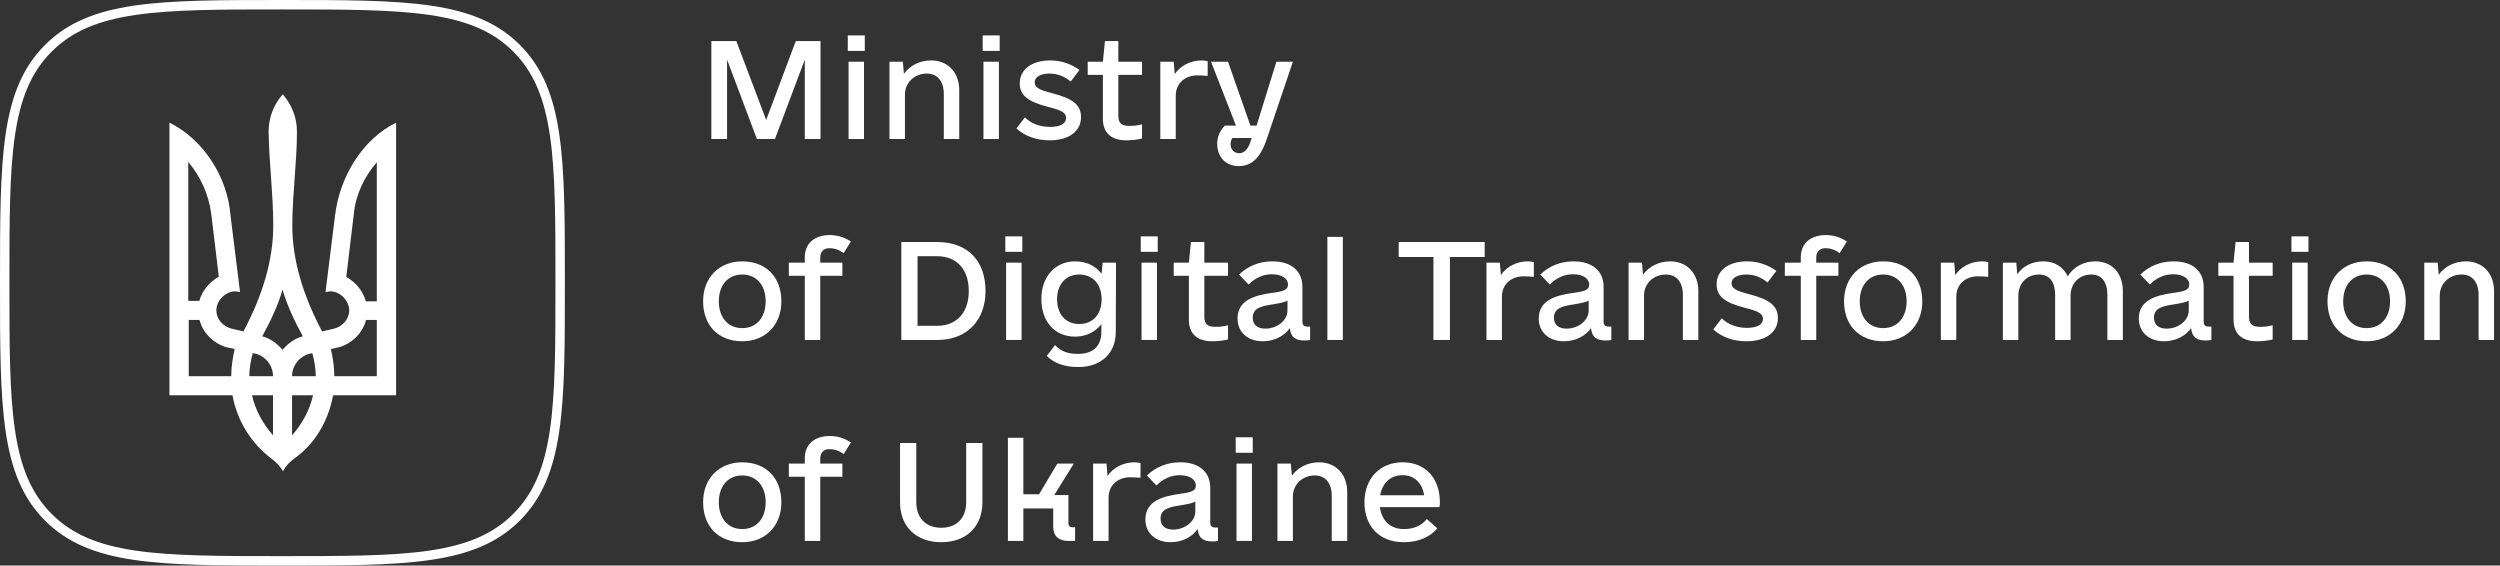 <svg width="389" height="88" viewBox="0 0 389 88" fill="none" xmlns="http://www.w3.org/2000/svg">
<rect x="0" y="0" width="389" height="88" fill="#333333" stroke="none"/>
<path d="M127.67 6.394H123.825L119.218 18.666L114.572 6.394H110.686V21.633H113.13V9.281L117.776 21.633H120.58L125.227 9.281V21.633H127.67V6.394Z" fill="white"/>
<path d="M131.916 7.918H134.56V5.512H131.916V7.918ZM132.036 21.633H134.439V9.602H132.036V21.633Z" fill="white"/>
<path d="M144.894 9.402C143.092 9.402 141.569 10.204 140.648 11.487L140.488 9.602H138.405V21.633H140.808V14.736C140.808 12.81 142.33 11.447 144.213 11.447C145.855 11.447 146.857 12.61 146.857 14.655V21.633H149.26V14.014C149.26 11.246 147.458 9.402 144.894 9.402Z" fill="white"/>
<path d="M152.905 7.918H155.549V5.512H152.905V7.918ZM153.025 21.633H155.429V9.602H153.025V21.633Z" fill="white"/>
<path d="M163.32 21.834C166.324 21.834 168.207 20.43 168.207 18.225C168.207 16.34 166.965 15.337 163.68 14.495C161.637 13.973 160.997 13.572 160.997 12.81C160.997 11.968 161.918 11.447 163.28 11.447C164.562 11.447 165.643 11.888 166.604 12.69L167.966 10.886C166.644 9.923 165.082 9.402 163.4 9.402C160.556 9.402 158.673 10.805 158.673 12.971C158.673 14.816 159.915 15.818 163.039 16.62C165.243 17.142 165.883 17.583 165.883 18.345C165.883 19.267 164.922 19.748 163.4 19.748C161.798 19.748 160.476 19.227 159.474 18.265L158.153 19.989C159.474 21.192 161.277 21.834 163.32 21.834Z" fill="white"/>
<path d="M177.7 11.648V9.602H174.015V6.394H171.932L171.611 9.602H169.248V11.648H171.611V18.465C171.611 20.671 172.893 21.834 175.257 21.834C176.058 21.834 176.899 21.754 177.7 21.553V19.348C176.899 19.548 176.378 19.588 175.737 19.588C174.576 19.588 174.015 19.227 174.015 17.984V11.648H177.7Z" fill="white"/>
<path d="M186.993 9.402C185.19 9.402 183.668 10.244 182.787 11.527L182.627 9.602H180.544V21.633H182.947V14.896C182.947 12.971 184.389 11.728 186.312 11.728C186.833 11.728 187.394 11.768 187.914 11.808V9.522C187.594 9.442 187.313 9.402 186.993 9.402Z" fill="white"/>
<path d="M198.609 9.602L195.525 19.548H194.564L191.079 9.602H188.435L192.32 19.548H190.598C189.797 20.35 189.396 21.273 189.396 22.355C189.396 24.481 190.758 25.844 192.761 25.844C194.804 25.844 196.166 24.521 197.167 21.473L201.173 9.602H198.609ZM192.841 23.839C192.04 23.839 191.479 23.278 191.479 22.436C191.479 22.075 191.559 21.754 191.76 21.473H194.764L194.524 22.195C194.163 23.238 193.562 23.839 192.841 23.839Z" fill="white"/>
<path d="M115.493 53.101C119.098 53.101 121.581 50.574 121.581 46.885C121.581 43.115 119.178 40.668 115.493 40.668C111.888 40.668 109.404 43.195 109.404 46.885C109.404 50.654 111.808 53.101 115.493 53.101ZM115.493 51.055C113.29 51.055 111.848 49.411 111.848 46.885C111.848 44.358 113.29 42.714 115.493 42.714C117.696 42.714 119.138 44.358 119.138 46.885C119.138 49.411 117.696 51.055 115.493 51.055Z" fill="white"/>
<path d="M129.032 38.623C129.913 38.623 130.634 38.904 131.275 39.385L132.397 37.58C131.435 36.939 130.354 36.578 129.112 36.578C126.709 36.578 125.227 37.901 125.227 40.027V40.869H122.743V42.914H125.227V52.9H127.63V42.914H131.075V40.869H127.63V40.067C127.63 39.184 128.151 38.623 129.032 38.623Z" fill="white"/>
<path d="M145.815 37.66H140.248V52.9H145.815C150.542 52.9 153.346 49.772 153.346 45.28C153.346 40.668 150.662 37.66 145.815 37.66ZM145.815 50.694H142.771V39.866H145.815C148.9 39.866 150.742 41.952 150.742 45.28C150.742 48.609 148.9 50.694 145.815 50.694Z" fill="white"/>
<path d="M156.43 39.184H159.074V36.778H156.43V39.184ZM156.55 52.9H158.954V40.869H156.55V52.9Z" fill="white"/>
<path d="M171.571 40.869L171.411 42.593C170.49 41.39 169.048 40.668 167.285 40.668C164.201 40.668 162.038 43.035 162.038 46.523C162.038 50.053 164.121 52.379 167.285 52.379C169.008 52.379 170.41 51.657 171.371 50.454V51.617C171.371 53.542 170.41 55.066 167.726 55.066C166.204 55.066 165.122 54.705 164.161 53.702L162.879 55.386C163.961 56.469 165.563 57.111 167.766 57.111C171.451 57.111 173.614 54.865 173.614 51.657L173.654 40.869H171.571ZM167.926 50.414C165.843 50.414 164.481 48.93 164.481 46.564C164.481 44.238 165.843 42.714 167.926 42.714C170.049 42.714 171.411 44.238 171.411 46.564C171.411 48.93 170.049 50.414 167.926 50.414Z" fill="white"/>
<path d="M177.5 39.184H180.143V36.778H177.5V39.184ZM177.62 52.9H180.023V40.869H177.62V52.9Z" fill="white"/>
<path d="M191.079 42.914V40.869H187.394V37.66H185.311L184.99 40.869H182.627V42.914H184.99V49.732C184.99 51.938 186.272 53.101 188.635 53.101C189.436 53.101 190.278 53.02 191.079 52.82V50.614C190.278 50.815 189.757 50.855 189.116 50.855C187.954 50.855 187.394 50.494 187.394 49.251V42.914H191.079Z" fill="white"/>
<path d="M203.416 50.815C202.895 50.815 202.655 50.574 202.655 50.053V44.639C202.655 42.152 200.892 40.668 198.008 40.668C195.925 40.668 194.203 41.39 192.801 42.714L194.283 44.278C195.245 43.275 196.526 42.673 197.888 42.673C199.41 42.673 200.412 43.315 200.412 44.278C200.412 45.2 199.531 45.361 197.728 45.601C195.405 45.962 192.561 46.604 192.561 49.571C192.561 51.657 194.123 53.101 196.486 53.101C198.249 53.101 199.851 52.298 200.692 51.055C200.852 52.459 201.533 52.98 203.015 52.98C203.416 52.98 203.736 52.94 203.857 52.9V50.815H203.416ZM196.887 51.136C195.645 51.136 194.924 50.534 194.924 49.411C194.924 47.847 196.486 47.606 198.008 47.366C199.17 47.165 199.891 47.045 200.332 46.764V48.328C200.332 49.852 198.729 51.136 196.887 51.136Z" fill="white"/>
<path d="M206.54 52.9H208.944V36.858H206.54V52.9Z" fill="white"/>
<path d="M231.015 37.66H217.636V39.986H223.043V52.9H225.607V39.986H231.015V37.66Z" fill="white"/>
<path d="M237.744 40.668C235.941 40.668 234.419 41.511 233.538 42.794L233.378 40.869H231.295V52.9H233.698V46.163C233.698 44.238 235.14 42.994 237.063 42.994C237.584 42.994 238.145 43.035 238.665 43.075V40.789C238.345 40.708 238.064 40.668 237.744 40.668Z" fill="white"/>
<path d="M250.282 50.815C249.761 50.815 249.52 50.574 249.52 50.053V44.639C249.52 42.152 247.758 40.668 244.874 40.668C242.791 40.668 241.069 41.39 239.667 42.714L241.149 44.278C242.11 43.275 243.392 42.673 244.754 42.673C246.276 42.673 247.277 43.315 247.277 44.278C247.277 45.2 246.396 45.361 244.594 45.601C242.27 45.962 239.426 46.604 239.426 49.571C239.426 51.657 240.989 53.101 243.352 53.101C245.114 53.101 246.717 52.298 247.558 51.055C247.718 52.459 248.399 52.98 249.881 52.98C250.282 52.98 250.602 52.94 250.722 52.9V50.815H250.282ZM243.752 51.136C242.511 51.136 241.79 50.534 241.79 49.411C241.79 47.847 243.352 47.606 244.874 47.366C246.036 47.165 246.757 47.045 247.197 46.764V48.328C247.197 49.852 245.595 51.136 243.752 51.136Z" fill="white"/>
<path d="M259.895 40.668C258.092 40.668 256.57 41.47 255.649 42.754L255.489 40.869H253.406V52.9H255.809V46.002C255.809 44.077 257.331 42.714 259.214 42.714C260.856 42.714 261.858 43.877 261.858 45.922V52.9H264.261V45.28C264.261 42.513 262.459 40.668 259.895 40.668Z" fill="white"/>
<path d="M271.752 53.101C274.756 53.101 276.638 51.697 276.638 49.491C276.638 47.606 275.397 46.604 272.112 45.761C270.069 45.24 269.428 44.839 269.428 44.077C269.428 43.235 270.35 42.714 271.712 42.714C272.993 42.714 274.075 43.155 275.036 43.957L276.398 42.152C275.076 41.19 273.514 40.668 271.832 40.668C268.988 40.668 267.105 42.072 267.105 44.238C267.105 46.082 268.347 47.085 271.471 47.887C273.674 48.408 274.315 48.85 274.315 49.611C274.315 50.534 273.354 51.015 271.832 51.015C270.23 51.015 268.908 50.494 267.906 49.531L266.584 51.256C267.906 52.459 269.709 53.101 271.752 53.101Z" fill="white"/>
<path d="M284.009 38.623C284.89 38.623 285.611 38.904 286.252 39.385L287.373 37.58C286.412 36.939 285.331 36.578 284.089 36.578C281.686 36.578 280.203 37.901 280.203 40.027V40.869H277.72V42.914H280.203V52.9H282.607V42.914H286.052V40.869H282.607V40.067C282.607 39.184 283.128 38.623 284.009 38.623Z" fill="white"/>
<path d="M293.021 53.101C296.626 53.101 299.11 50.574 299.11 46.885C299.11 43.115 296.707 40.668 293.021 40.668C289.416 40.668 286.933 43.195 286.933 46.885C286.933 50.654 289.336 53.101 293.021 53.101ZM293.021 51.055C290.818 51.055 289.376 49.411 289.376 46.885C289.376 44.358 290.818 42.714 293.021 42.714C295.224 42.714 296.667 44.358 296.667 46.885C296.667 49.411 295.224 51.055 293.021 51.055Z" fill="white"/>
<path d="M308.443 40.668C306.64 40.668 305.118 41.511 304.237 42.794L304.077 40.869H301.994V52.9H304.397V46.163C304.397 44.238 305.839 42.994 307.762 42.994C308.283 42.994 308.844 43.035 309.364 43.075V40.789C309.044 40.708 308.763 40.668 308.443 40.668Z" fill="white"/>
<path d="M326.028 40.668C324.145 40.668 322.583 41.591 321.742 42.994C321.061 41.551 319.739 40.668 317.936 40.668C316.174 40.668 314.732 41.43 313.891 42.673L313.73 40.869H311.647V52.9H314.051V46.002C314.051 44.077 315.413 42.714 317.255 42.714C318.938 42.714 319.779 43.877 319.779 45.922V52.9H322.182V46.002C322.182 44.077 323.544 42.714 325.387 42.714C327.029 42.714 327.91 43.877 327.91 45.922V52.9H330.314V45.28C330.314 42.513 328.631 40.668 326.028 40.668Z" fill="white"/>
<path d="M343.652 50.815C343.132 50.815 342.891 50.574 342.891 50.053V44.639C342.891 42.152 341.129 40.668 338.245 40.668C336.162 40.668 334.439 41.39 333.037 42.714L334.519 44.278C335.481 43.275 336.763 42.673 338.125 42.673C339.647 42.673 340.648 43.315 340.648 44.278C340.648 45.2 339.767 45.361 337.964 45.601C335.641 45.962 332.797 46.604 332.797 49.571C332.797 51.657 334.359 53.101 336.723 53.101C338.485 53.101 340.087 52.298 340.928 51.055C341.089 52.459 341.77 52.98 343.252 52.98C343.652 52.98 343.973 52.94 344.093 52.9V50.815H343.652ZM337.123 51.136C335.881 51.136 335.16 50.534 335.16 49.411C335.16 47.847 336.723 47.606 338.245 47.366C339.406 47.165 340.127 47.045 340.568 46.764V48.328C340.568 49.852 338.966 51.136 337.123 51.136Z" fill="white"/>
<path d="M353.626 42.914V40.869H349.941V37.66H347.858L347.538 40.869H345.174V42.914H347.538V49.732C347.538 51.938 348.819 53.101 351.183 53.101C351.984 53.101 352.825 53.02 353.626 52.82V50.614C352.825 50.815 352.304 50.855 351.663 50.855C350.502 50.855 349.941 50.494 349.941 49.251V42.914H353.626Z" fill="white"/>
<path d="M356.55 39.184H359.194V36.778H356.55V39.184ZM356.671 52.9H359.074V40.869H356.671V52.9Z" fill="white"/>
<path d="M368.247 53.101C371.852 53.101 374.335 50.574 374.335 46.885C374.335 43.115 371.932 40.668 368.247 40.668C364.642 40.668 362.158 43.195 362.158 46.885C362.158 50.654 364.562 53.101 368.247 53.101ZM368.247 51.055C366.044 51.055 364.602 49.411 364.602 46.885C364.602 44.358 366.044 42.714 368.247 42.714C370.45 42.714 371.892 44.358 371.892 46.885C371.892 49.411 370.45 51.055 368.247 51.055Z" fill="white"/>
<path d="M383.708 40.668C381.906 40.668 380.384 41.47 379.462 42.754L379.302 40.869H377.219V52.9H379.623V46.002C379.623 44.077 381.145 42.714 383.027 42.714C384.67 42.714 385.671 43.877 385.671 45.922V52.9H388.074V45.28C388.074 42.513 386.272 40.668 383.708 40.668Z" fill="white"/>
<path d="M115.493 84.367C119.098 84.367 121.581 81.841 121.581 78.151C121.581 74.381 119.178 71.935 115.493 71.935C111.888 71.935 109.404 74.462 109.404 78.151C109.404 81.921 111.808 84.367 115.493 84.367ZM115.493 82.322C113.29 82.322 111.848 80.678 111.848 78.151C111.848 75.625 113.29 73.98 115.493 73.98C117.696 73.98 119.138 75.625 119.138 78.151C119.138 80.678 117.696 82.322 115.493 82.322Z" fill="white"/>
<path d="M129.032 69.89C129.913 69.89 130.634 70.17 131.275 70.652L132.397 68.847C131.435 68.205 130.354 67.844 129.112 67.844C126.709 67.844 125.227 69.168 125.227 71.293V72.135H122.743V74.181H125.227V84.167H127.63V74.181H131.075V72.135H127.63V71.333C127.63 70.451 128.151 69.89 129.032 69.89Z" fill="white"/>
<path d="M146.456 84.367C150.382 84.367 152.865 81.921 152.865 78.151V68.927H150.342V78.111C150.342 80.597 148.86 82.121 146.456 82.121C144.053 82.121 142.571 80.597 142.571 78.111V68.927H140.047V78.151C140.047 81.921 142.531 84.367 146.456 84.367Z" fill="white"/>
<path d="M166.845 82.041C166.484 82.041 166.244 81.801 166.244 81.44V77.028H164.041L167.085 72.135H164.522L161.678 76.908H159.234V68.125H156.831V84.167H159.234V79.114H163.881V81.961C163.881 83.405 164.722 84.167 166.204 84.167H167.285V82.041H166.845Z" fill="white"/>
<path d="M176.538 71.935C174.736 71.935 173.214 72.777 172.332 74.061L172.172 72.135H170.089V84.167H172.493V77.429C172.493 75.504 173.935 74.261 175.857 74.261C176.378 74.261 176.939 74.301 177.46 74.341V72.055C177.139 71.975 176.859 71.935 176.538 71.935Z" fill="white"/>
<path d="M189.076 82.081C188.555 82.081 188.315 81.841 188.315 81.319V75.905C188.315 73.419 186.552 71.935 183.668 71.935C181.585 71.935 179.863 72.657 178.461 73.98L179.943 75.544C180.904 74.542 182.186 73.94 183.548 73.94C185.07 73.94 186.072 74.582 186.072 75.544C186.072 76.467 185.19 76.627 183.388 76.868C181.065 77.229 178.221 77.87 178.221 80.838C178.221 82.924 179.783 84.367 182.146 84.367C183.909 84.367 185.511 83.565 186.352 82.322C186.512 83.726 187.193 84.247 188.675 84.247C189.076 84.247 189.396 84.207 189.517 84.167V82.081H189.076ZM182.547 82.402C181.305 82.402 180.584 81.801 180.584 80.678C180.584 79.114 182.146 78.873 183.668 78.632C184.83 78.432 185.551 78.311 185.992 78.031V79.595C185.992 81.119 184.389 82.402 182.547 82.402Z" fill="white"/>
<path d="M192.28 70.451H194.924V68.045H192.28V70.451ZM192.401 84.167H194.804V72.135H192.401V84.167Z" fill="white"/>
<path d="M205.259 71.935C203.456 71.935 201.934 72.737 201.013 74.02L200.852 72.135H198.769V84.167H201.173V77.269C201.173 75.344 202.695 73.98 204.578 73.98C206.22 73.98 207.221 75.143 207.221 77.189V84.167H209.625V76.547C209.625 73.78 207.822 71.935 205.259 71.935Z" fill="white"/>
<path d="M214.712 78.913H223.965C224.045 78.632 224.045 78.432 224.045 78.151C224.045 74.381 221.762 71.935 218.237 71.935C214.712 71.935 212.308 74.462 212.308 78.151C212.308 81.72 214.471 84.367 218.437 84.367C220.961 84.367 222.643 83.405 223.644 82.202L222.002 80.758C221.321 81.64 220.199 82.322 218.437 82.322C216.314 82.322 214.992 80.999 214.712 78.913ZM218.237 73.94C220.039 73.94 221.281 75.103 221.601 77.068H214.752C215.112 75.143 216.354 73.94 218.237 73.94Z" fill="white"/>
<path fill-rule="evenodd" clip-rule="evenodd" d="M6.996 80.995C13.977 88 24.687 88 43.939 88C63.192 88 73.901 88 80.898 80.995C87.894 73.99 87.894 63.283 87.894 43.992C87.894 24.701 87.894 13.994 80.898 6.989C73.901 0 63.208 0 43.939 0C24.671 0 13.977 0 6.996 7.005C0 13.994 0 24.717 0 43.992C0 63.267 0 73.99 6.996 80.995ZM79.862 8.026C76.666 4.833 72.585 3.172 66.808 2.325C60.982 1.47 53.615 1.467 43.939 1.467C34.263 1.467 26.897 1.47 21.073 2.327C15.298 3.176 11.222 4.841 8.034 8.041L8.031 8.043C4.836 11.235 3.172 15.32 2.324 21.104C1.468 26.937 1.465 34.312 1.465 43.992C1.465 53.672 1.468 61.047 2.324 66.882C3.172 72.668 4.836 76.757 8.032 79.958L8.034 79.959C11.222 83.159 15.302 84.824 21.079 85.673C26.905 86.53 34.271 86.533 43.939 86.533C53.607 86.533 60.973 86.53 66.802 85.673C72.581 84.824 76.665 83.159 79.862 79.958C83.059 76.757 84.722 72.671 85.57 66.888C86.426 61.055 86.43 53.68 86.43 43.992C86.43 34.304 86.426 26.93 85.57 21.096C84.722 15.313 83.059 11.227 79.862 8.026Z" fill="white"/>
<path d="M42.176 71.317C39.136 68.996 36.894 65.534 36.172 61.501H26.368V19.08C31.65 21.705 35.412 27.526 35.868 33.537L37.35 45.446L36.628 45.331C35.032 45.331 33.664 46.815 33.664 48.299C33.664 49.669 34.728 50.848 36.096 51.153L37.882 51.571C40.846 45.978 42.518 40.5 42.518 35.097C42.518 30.227 41.872 25.395 41.796 20.45C41.796 18.243 42.632 16.227 44 14.667C45.368 16.265 46.204 18.243 46.204 20.45C46.204 25.395 45.482 30.265 45.482 35.097C45.482 40.462 47.154 45.978 50.118 51.571L51.904 51.153C53.272 50.848 54.336 49.669 54.336 48.299C54.336 46.815 52.968 45.331 51.372 45.331L50.65 45.446L52.132 33.537C52.854 27.526 56.35 21.705 61.632 19.08V61.501H51.828C51.106 65.496 48.978 69.11 45.824 71.317C45.102 71.85 44.456 72.496 44.038 73.333C43.544 72.458 42.898 71.85 42.176 71.317ZM31.004 46.853C31.422 45.255 32.6 43.886 34.044 43.049L32.866 33.233C32.448 30.189 31.194 27.45 29.294 25.205V46.815H31.004V46.853ZM35.982 58.533C35.982 57.05 36.21 55.68 36.514 54.31L35.146 54.006C33.132 53.359 31.574 51.799 31.042 49.783H29.37V58.533H35.982ZM42.48 58.533C42.48 56.745 41.112 55.147 39.326 54.957C39.022 56.099 38.794 57.278 38.794 58.533H42.48ZM42.48 61.501H39.212C39.744 63.822 40.884 65.914 42.48 67.74V61.501ZM47.116 52.332C45.862 50.011 44.684 47.576 43.962 45.065C43.24 47.614 42.062 50.011 40.808 52.332C42.062 52.636 43.126 53.473 43.962 54.425C44.798 53.473 45.862 52.636 47.116 52.332ZM49.13 58.533C49.13 57.278 48.902 56.099 48.598 54.957C46.812 55.185 45.444 56.745 45.444 58.533H49.13ZM48.712 61.501H45.444V67.74C47.04 65.914 48.18 63.822 48.712 61.501ZM58.63 58.533V49.783H56.958C56.426 51.799 54.868 53.359 52.854 54.006L51.486 54.31C51.79 55.68 52.018 57.05 52.018 58.533H58.63ZM58.63 46.853V25.243C56.73 27.45 55.362 30.189 55.058 33.271L53.88 43.087C55.362 43.924 56.502 45.294 56.92 46.891H58.63V46.853Z" fill="white"/>
</svg>
